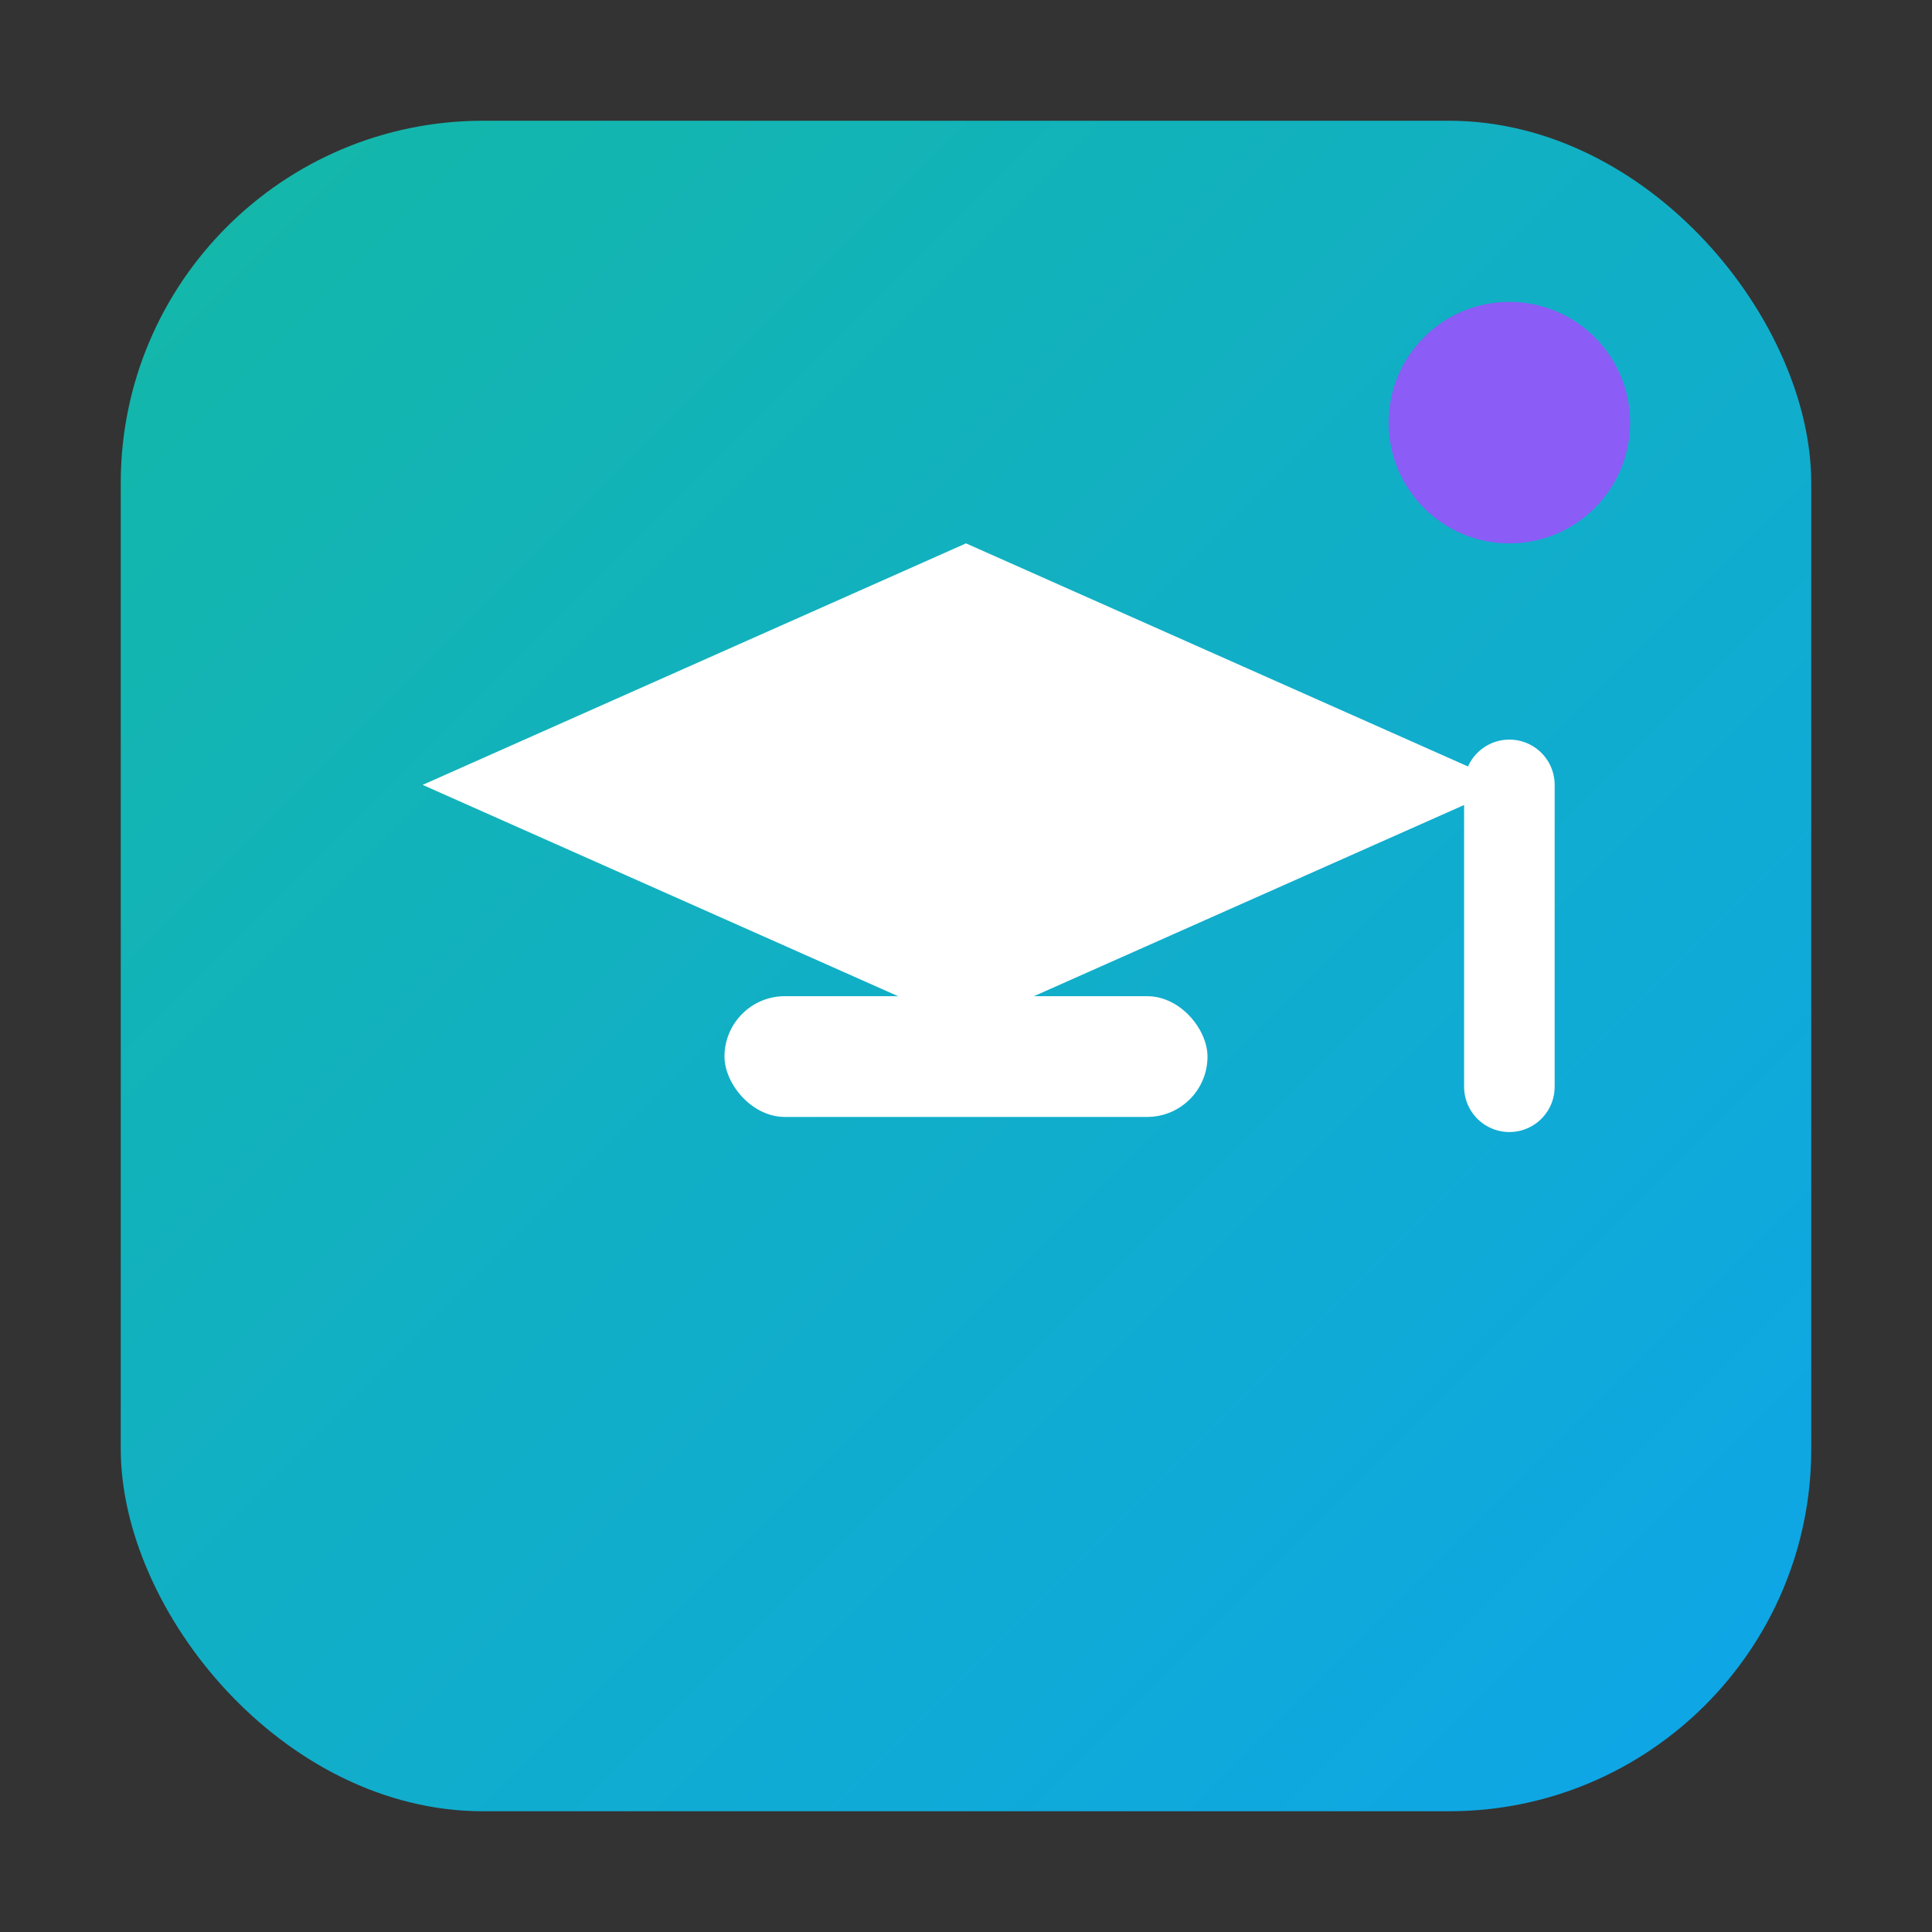 <svg xmlns="http://www.w3.org/2000/svg" width="64" height="64" viewBox="0 0 64 64" role="img" aria-label="NeuraLearn">
  <rect x="0" y="0" width="64" height="64" fill="#333333" stroke="none"/>
  <defs>
    <linearGradient id="g" x1="0" x2="1" y1="0" y2="1">
      <stop offset="0%" stop-color="#14b8a6"/>
      <stop offset="100%" stop-color="#0ea5e9"/>
    </linearGradient>
  </defs>
  <rect x="4" y="4" width="56" height="56" rx="12" ry="12" fill="url(#g)"/>
  <!-- Graduation cap -->
  <polygon points="32,18 14,26 32,34 50,26" fill="#ffffff"/>
  <rect x="24" y="33" width="16" height="4" fill="#ffffff" rx="2"/>
  <line x1="50" y1="26" x2="50" y2="36" stroke="#ffffff" stroke-width="3" stroke-linecap="round"/>
  <!-- Spark -->
  <circle cx="50" cy="14" r="4" fill="#8b5cf6"/>
</svg>
